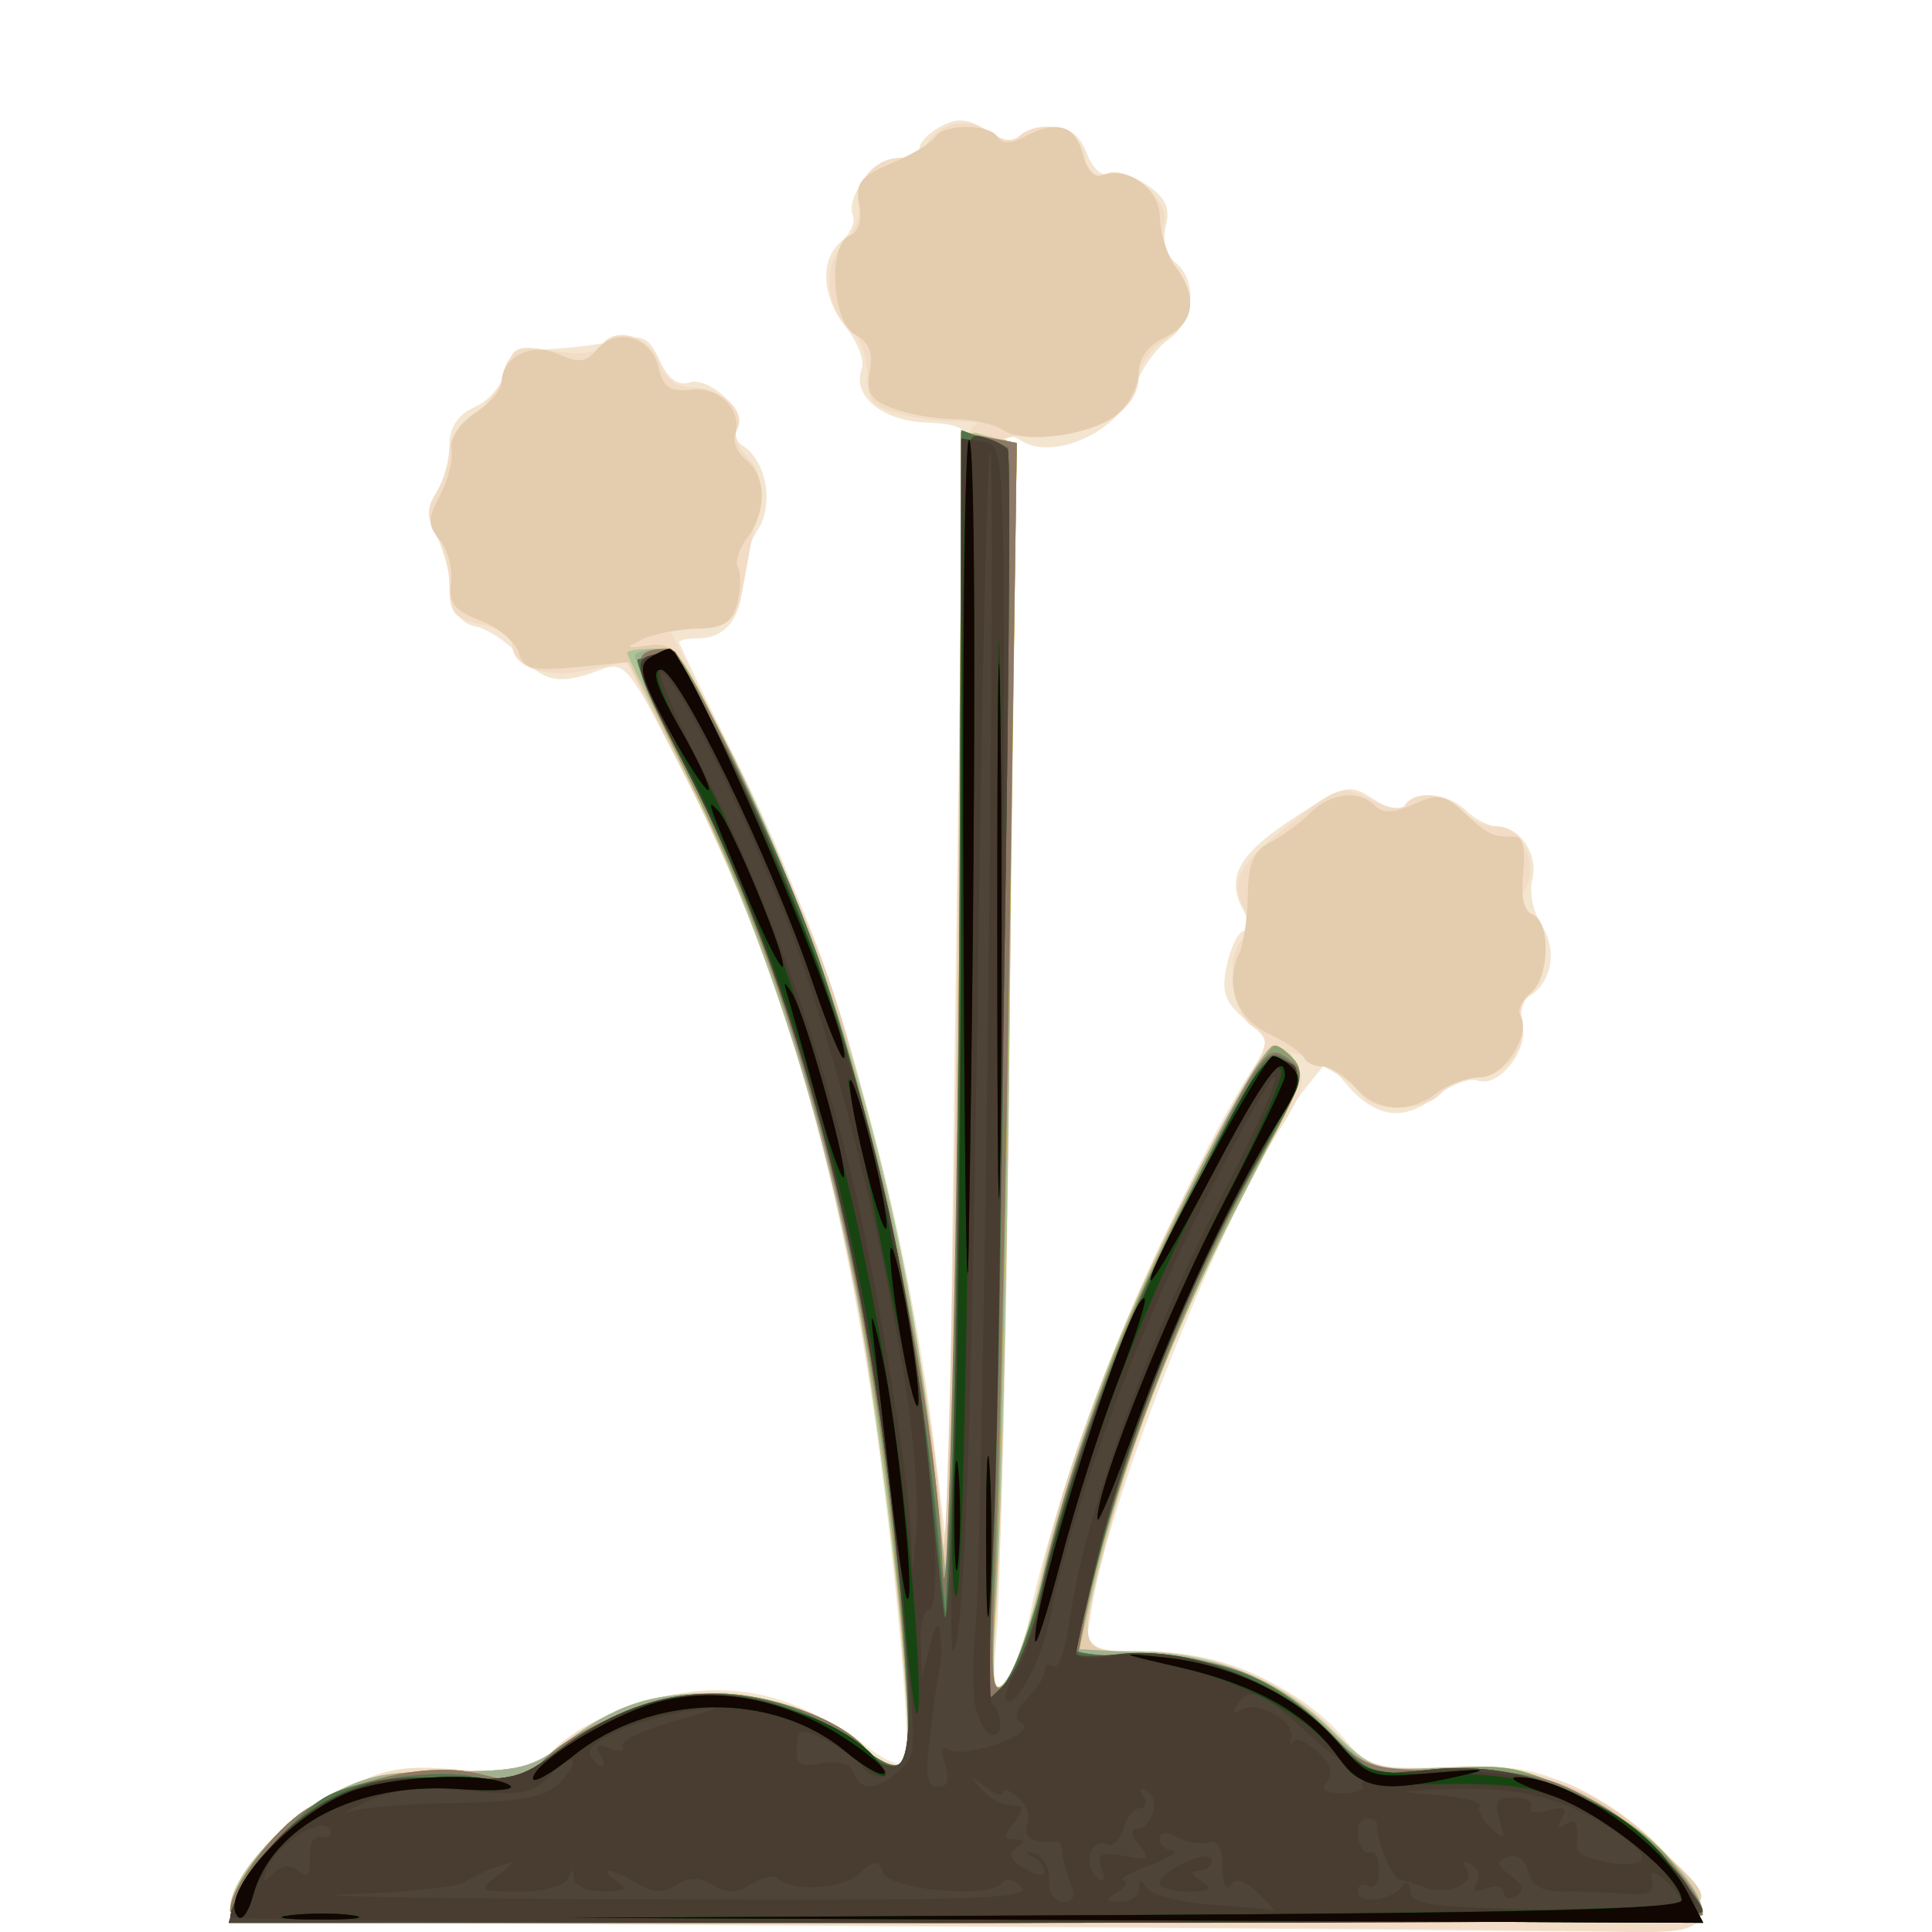 <?xml version="1.0" encoding="UTF-8" standalone="no"?>
<!-- Created with Inkscape (http://www.inkscape.org/) -->

<svg
   width="185"
   height="185"
   viewBox="0 0 48.948 48.948"
   version="1.1"
   id="svg1"
   xmlns="http://www.w3.org/2000/svg"
   xmlns:svg="http://www.w3.org/2000/svg">
  <defs
     id="defs1" />
  <g
     id="g47202"
     style="display:inline"
     transform="translate(14.909,-32.646)">
    <path
       style="fill:#f3e5cf"
       d="m 4.35,81.428 c -11.026,-0.058 -13.428,-0.135 -13.428,-0.426 0,-0.804 1.264,-2.191 2.646,-2.903 1.293,-0.667 1.65,-0.735 3.216,-0.613 1.549,0.121 1.819,0.071 2.249,-0.413 0.765,-0.862 2.708,-1.607 4.19,-1.607 1.335,0 2.482,0.437 3.902,1.487 0.398,0.295 0.797,0.463 0.886,0.374 C 8.245,77.093 7.653,70.924 7.033,67.134 6.035,61.037 4.628,56.551 2.276,51.972 0.994,49.477 0.915,49.384 0.28,49.625 c -1.004,0.382 -1.392,0.309 -2.029,-0.378 -0.321,-0.346 -0.821,-0.675 -1.112,-0.73 -0.365,-0.069 -0.552,-0.345 -0.604,-0.892 -0.042,-0.435 -0.214,-1.067 -0.384,-1.403 -0.237,-0.469 -0.234,-0.731 0.009,-1.121 0.175,-0.28 0.318,-0.811 0.318,-1.18 0,-0.455 0.208,-0.766 0.648,-0.966 0.356,-0.162 0.684,-0.547 0.728,-0.854 0.065,-0.452 0.282,-0.569 1.138,-0.609 0.582,-0.027 1.382,-0.13 1.778,-0.228 0.605,-0.15 0.77,-0.067 1.036,0.517 0.213,0.467 0.461,0.649 0.757,0.555 0.502,-0.159 1.461,0.754 1.212,1.156 -0.089,0.145 -0.034,0.342 0.123,0.439 0.608,0.376 0.813,1.493 0.392,2.136 -0.222,0.339 -0.404,0.954 -0.404,1.367 0,0.859 -0.422,1.385 -1.111,1.385 -0.262,0 -0.476,0.044 -0.476,0.098 0,0.054 0.657,1.411 1.46,3.016 2.446,4.89 4.261,11.207 5.019,17.464 l 0.344,2.838 0.029,-2.646 C 9.294,56.71 9.489,44.116 9.549,43.791 9.604,43.497 9.347,43.383 8.554,43.351 7.433,43.306 6.665,42.665 6.925,41.989 7.001,41.79 6.825,41.324 6.534,40.954 5.901,40.149 5.85,39.221 6.413,38.754 c 0.225,-0.187 0.353,-0.485 0.285,-0.663 -0.187,-0.488 0.589,-1.443 1.174,-1.443 0.283,0 0.514,-0.115 0.514,-0.255 0,-0.14 0.246,-0.387 0.547,-0.548 0.424,-0.227 0.688,-0.2 1.177,0.12 0.388,0.254 0.692,0.312 0.792,0.151 0.089,-0.144 0.455,-0.262 0.814,-0.262 0.457,0 0.73,0.203 0.91,0.677 0.142,0.373 0.382,0.6 0.534,0.506 0.152,-0.094 0.58,0.027 0.95,0.27 0.507,0.332 0.635,0.591 0.52,1.051 -0.095,0.377 -0.002,0.735 0.241,0.937 0.577,0.479 0.481,1.495 -0.186,1.962 -0.319,0.224 -0.706,0.781 -0.86,1.239 -0.358,1.065 -2.026,1.836 -2.854,1.319 -0.286,-0.179 -0.588,-0.257 -0.671,-0.174 -0.083,0.083 0.007,0.151 0.2,0.151 0.289,0 0.32,2.497 0.175,14.221 -0.097,7.822 -0.242,14.995 -0.324,15.941 -0.133,1.538 -0.108,1.669 0.239,1.243 0.213,-0.262 0.465,-0.917 0.559,-1.455 0.568,-3.237 3.626,-10.808 5.627,-13.934 0.502,-0.784 0.502,-0.784 -0.14,-1.337 -0.531,-0.457 -0.61,-0.699 -0.457,-1.398 0.102,-0.465 0.3,-0.846 0.439,-0.846 0.149,0 0.134,-0.221 -0.036,-0.539 -0.443,-0.827 -0.108,-1.415 1.342,-2.354 1.259,-0.816 1.36,-0.839 1.966,-0.441 0.392,0.257 0.701,0.318 0.801,0.157 0.241,-0.391 1.097,-0.316 1.548,0.135 0.218,0.218 0.569,0.397 0.78,0.397 0.582,0 1.058,0.722 0.892,1.355 -0.081,0.31 0.027,0.83 0.239,1.155 0.405,0.618 0.263,1.442 -0.308,1.789 -0.179,0.109 -0.263,0.44 -0.185,0.736 0.168,0.643 -0.609,1.605 -1.133,1.404 -0.2,-0.077 -0.684,0.112 -1.075,0.419 -0.809,0.637 -1.526,0.528 -2.263,-0.344 l -0.474,-0.561 -0.528,0.661 c -1.649,2.066 -4.902,9.956 -5.427,13.163 l -0.184,1.124 h 1.559 c 1.842,0 3.908,0.903 4.979,2.176 0.663,0.788 0.743,0.81 2.725,0.758 1.784,-0.047 2.221,0.04 3.462,0.689 1.59,0.832 3.087,2.47 2.842,3.109 -0.137,0.356 -0.847,0.403 -5.26,0.348 -2.806,-0.035 -11.144,-0.096 -18.529,-0.135 z"
       id="path47199" />
    <path
       style="fill:#f2dcc5"
       d="M 6.996,81.426 C -6.255,81.37 -9.078,81.295 -9.078,81.002 c 0,-0.805 1.264,-2.191 2.646,-2.904 1.293,-0.667 1.65,-0.735 3.216,-0.613 1.549,0.121 1.819,0.071 2.249,-0.413 0.743,-0.837 2.602,-1.561 4.038,-1.572 1.368,-0.011 3.35,0.717 3.958,1.453 0.2,0.242 0.54,0.44 0.755,0.44 0.329,0 0.364,-0.353 0.218,-2.183 C 7.213,65.337 5.501,58.281 2.442,52.3 l -1.48,-2.894 -0.967,0.218 c -1.046,0.236 -1.928,-0.062 -1.928,-0.65 0,-0.195 -0.357,-0.426 -0.794,-0.513 -0.673,-0.135 -0.794,-0.281 -0.794,-0.963 0,-0.442 -0.148,-1.04 -0.328,-1.33 -0.261,-0.418 -0.261,-0.633 0,-1.051 0.181,-0.289 0.328,-0.763 0.328,-1.052 0,-0.29 0.286,-0.714 0.636,-0.944 0.35,-0.229 0.712,-0.718 0.804,-1.086 0.154,-0.613 0.254,-0.654 1.189,-0.497 0.624,0.105 1.089,0.062 1.196,-0.111 0.327,-0.529 1.208,-0.302 1.467,0.378 0.172,0.452 0.453,0.661 0.887,0.661 0.712,0 1.367,0.623 1.103,1.049 -0.095,0.153 0.025,0.475 0.266,0.716 0.31,0.31 0.389,0.676 0.271,1.255 -0.092,0.449 -0.251,1.293 -0.354,1.876 -0.169,0.952 -0.273,1.067 -1.042,1.141 l -0.854,0.082 1.551,3.095 c 0.853,1.702 1.907,4.106 2.342,5.342 1.122,3.19 2.401,8.873 2.798,12.433 l 0.339,3.043 0.182,-8.599 C 9.36,59.17 9.443,52.661 9.443,49.436 9.443,44.99 9.523,43.539 9.774,43.44 9.956,43.368 9.807,43.318 9.443,43.327 9.079,43.337 8.395,43.252 7.922,43.138 7.188,42.961 7.062,42.815 7.062,42.134 c 0,-0.439 -0.172,-0.93 -0.382,-1.091 -0.66,-0.507 -0.781,-1.644 -0.233,-2.192 0.269,-0.269 0.448,-0.702 0.398,-0.962 -0.117,-0.607 0.409,-1.241 1.03,-1.241 0.266,0 0.579,-0.158 0.695,-0.351 0.338,-0.56 1.046,-0.701 1.574,-0.314 0.33,0.241 0.59,0.272 0.805,0.094 0.552,-0.458 1.529,-0.147 1.623,0.517 0.065,0.458 0.208,0.568 0.582,0.449 0.61,-0.194 1.633,0.748 1.419,1.307 -0.082,0.215 0.039,0.661 0.271,0.991 0.594,0.848 0.523,1.413 -0.241,1.913 -0.364,0.238 -0.661,0.65 -0.661,0.915 0,0.864 -1.002,1.49 -2.384,1.49 -0.698,0 -1.143,0.078 -0.988,0.174 0.285,0.176 0.104,24.717 -0.218,29.592 -0.133,2.015 -0.108,2.199 0.243,1.765 0.216,-0.266 0.593,-1.397 0.838,-2.514 0.784,-3.569 2.829,-8.537 5.102,-12.393 0.748,-1.268 0.76,-1.338 0.284,-1.635 -0.573,-0.358 -0.698,-2.041 -0.166,-2.233 0.263,-0.095 0.264,-0.233 0.004,-0.673 -0.429,-0.727 -0.24,-1.145 0.938,-2.081 1.419,-1.128 1.476,-1.147 2.247,-0.746 0.411,0.213 0.768,0.263 0.857,0.119 0.235,-0.38 1.077,-0.292 1.444,0.15 0.181,0.218 0.549,0.397 0.817,0.397 0.672,0 1.131,0.913 0.785,1.561 -0.204,0.381 -0.174,0.539 0.123,0.653 0.504,0.194 0.512,1.59 0.011,2.006 -0.21,0.174 -0.32,0.477 -0.244,0.673 0.229,0.596 -0.404,1.457 -1.071,1.457 -0.341,0 -0.768,0.179 -0.949,0.397 -0.408,0.492 -1.751,0.521 -2.037,0.045 -0.116,-0.194 -0.592,-0.538 -1.056,-0.766 -0.789,-0.387 -0.826,-0.384 -0.562,0.04 0.22,0.353 0.135,0.688 -0.382,1.508 -1.701,2.695 -3.412,6.727 -4.418,10.414 -0.802,2.938 -0.81,2.915 0.981,2.922 1.862,0.007 3.515,0.708 4.744,2.011 0.887,0.94 0.917,0.95 3.202,0.988 2.005,0.033 2.47,0.134 3.554,0.772 1.442,0.848 2.721,2.377 2.49,2.979 -0.13,0.338 -0.59,0.397 -2.609,0.333 -1.348,-0.042 -9.685,-0.107 -18.525,-0.145 z"
       id="path47183" />
    <path
       style="fill:#e4ccae"
       d="M 10.502,43.541 C 10.283,43.392 9.726,43.268 9.262,43.266 8.799,43.264 8.101,43.141 7.711,42.993 7.14,42.776 7.027,42.593 7.129,42.057 7.219,41.589 7.11,41.312 6.763,41.127 6.161,40.805 6.054,38.83 6.626,38.61 c 0.219,-0.084 0.309,-0.389 0.234,-0.786 -0.104,-0.542 0.03,-0.713 0.815,-1.041 0.516,-0.216 1.014,-0.513 1.105,-0.661 0.214,-0.347 1.377,-0.349 1.59,-0.003 0.11,0.177 0.328,0.177 0.66,0 0.819,-0.438 1.305,-0.304 1.484,0.412 0.093,0.372 0.304,0.626 0.468,0.564 0.673,-0.256 1.489,0.325 1.497,1.065 0.005,0.405 0.183,0.967 0.397,1.25 0.577,0.762 0.472,1.444 -0.273,1.784 -0.412,0.188 -0.661,0.52 -0.661,0.879 0,0.318 -0.229,0.785 -0.509,1.038 -0.609,0.551 -2.375,0.81 -2.931,0.43 z"
       id="path47156" />
    <path
       style="fill:#e4ccae"
       d="m 19.427,60.195 c -0.249,-0.291 -0.623,-0.529 -0.831,-0.529 -0.208,0 -0.417,-0.101 -0.466,-0.223 -0.049,-0.123 -0.445,-0.392 -0.882,-0.598 -0.825,-0.389 -1.139,-1.23 -0.762,-2.042 0.113,-0.244 0.212,-0.915 0.219,-1.491 0.01,-0.786 0.151,-1.116 0.564,-1.325 0.302,-0.153 0.757,-0.485 1.011,-0.739 0.519,-0.519 1.238,-0.599 1.653,-0.184 0.193,0.193 0.491,0.18 0.982,-0.044 0.612,-0.279 0.782,-0.248 1.297,0.236 0.579,0.544 0.677,0.589 1.283,0.589 0.179,0 0.252,0.358 0.186,0.918 -0.069,0.592 0.015,0.965 0.236,1.05 0.47,0.18 0.433,1.596 -0.051,1.998 -0.217,0.18 -0.335,0.423 -0.263,0.539 0.293,0.475 -0.396,1.58 -0.99,1.588 -0.331,0.005 -0.833,0.183 -1.115,0.397 -0.715,0.54 -1.535,0.485 -2.071,-0.141 z"
       id="path47155" />
    <path
       style="fill:#e4ccae"
       d="m -9.078,81.004 c 0,-0.713 1.237,-2.17 2.391,-2.817 0.967,-0.542 1.539,-0.661 3.165,-0.661 1.746,0 2.096,-0.085 2.912,-0.709 1.271,-0.972 2.176,-1.276 3.786,-1.269 1.438,0.006 3.235,0.663 3.852,1.407 0.2,0.241 0.541,0.439 0.759,0.439 0.335,0 0.368,-0.356 0.216,-2.315 C 7.257,65.456 5.567,58.51 2.471,52.336 l -1.462,-2.914 -1.312,0.126 c -1.119,0.108 -1.335,0.052 -1.471,-0.376 -0.088,-0.276 -0.526,-0.64 -0.975,-0.81 -0.646,-0.244 -0.798,-0.441 -0.731,-0.948 0.046,-0.352 -0.081,-0.839 -0.284,-1.082 -0.314,-0.378 -0.313,-0.544 0.003,-1.135 0.204,-0.381 0.335,-0.906 0.29,-1.166 -0.047,-0.276 0.201,-0.658 0.595,-0.916 0.372,-0.243 0.675,-0.593 0.675,-0.777 0,-0.652 0.759,-1.029 1.443,-0.717 0.499,0.227 0.703,0.205 0.961,-0.106 0.489,-0.589 1.385,-0.347 1.567,0.424 0.125,0.529 0.295,0.645 0.853,0.579 0.707,-0.084 1.305,0.559 1.085,1.167 -0.058,0.16 0.077,0.443 0.3,0.628 0.505,0.419 0.509,1.304 0.009,1.965 -0.209,0.276 -0.313,0.61 -0.231,0.743 0.082,0.132 0.076,0.532 -0.014,0.887 -0.129,0.513 -0.339,0.65 -1.017,0.665 -0.47,0.01 -1.093,0.131 -1.384,0.268 -0.461,0.217 -0.438,0.237 0.174,0.155 0.663,-0.089 0.795,0.098 2.292,3.237 0.874,1.833 1.881,4.166 2.239,5.184 1.247,3.556 2.724,10.785 2.891,14.155 0.101,2.044 0.343,-8.696 0.416,-18.505 0.038,-5.157 0.102,-9.409 0.141,-9.448 0.039,-0.039 0.353,0.002 0.698,0.092 L 10.851,43.875 10.677,57.393 c -0.096,7.435 -0.248,14.59 -0.339,15.899 -0.148,2.122 -0.122,2.338 0.233,1.984 0.219,-0.218 0.603,-1.349 0.853,-2.514 0.636,-2.963 2.031,-6.621 3.884,-10.186 1.867,-3.591 1.941,-3.684 2.494,-3.131 0.381,0.381 0.288,0.662 -1.045,3.164 -1.689,3.171 -2.875,6.125 -3.617,9.008 -0.743,2.887 -0.749,2.866 0.754,2.866 1.881,0 3.668,0.71 4.909,1.951 1.063,1.063 1.11,1.08 2.733,0.997 2.288,-0.118 4.096,0.526 5.545,1.975 2.104,2.104 3.428,1.956 -17.505,1.956 -15.497,0 -18.653,-0.061 -18.653,-0.358 z"
       id="path47152" />
    <path
       style="fill:#f5b8af"
       d="m -9.077,81.031 c 0.002,-0.737 1.098,-2.052 2.298,-2.757 1.092,-0.642 1.556,-0.748 3.258,-0.748 1.746,0 2.096,-0.085 2.912,-0.709 1.271,-0.972 2.176,-1.276 3.786,-1.269 1.438,0.006 3.235,0.663 3.852,1.407 0.583,0.705 1.092,0.536 1.092,-0.362 0,-1.793 -0.857,-8.784 -1.445,-11.793 C 5.851,60.583 4.18,55.618 2.406,52.111 1.62,50.556 0.977,49.239 0.977,49.184 c 0,-0.055 0.304,-0.101 0.676,-0.101 0.604,0 0.845,0.349 2.239,3.241 2.538,5.266 4.177,11.128 4.847,17.34 l 0.334,3.099 0.185,-6.459 c 0.102,-3.552 0.185,-10.143 0.185,-14.647 0,-7.357 0.042,-8.171 0.419,-8.027 0.23,0.088 0.547,0.161 0.705,0.161 0.297,0 0.109,23.746 -0.231,29.236 -0.144,2.328 -0.117,2.598 0.225,2.249 0.214,-0.218 0.657,-1.528 0.986,-2.91 0.329,-1.382 1.068,-3.704 1.644,-5.159 1.138,-2.878 3.823,-8.07 4.173,-8.07 0.12,0 0.353,0.163 0.518,0.362 0.234,0.281 -0.077,1.09 -1.398,3.638 -1.716,3.31 -2.99,6.664 -3.681,9.692 l -0.377,1.654 h 1.373 c 1.947,0 3.65,0.663 4.956,1.931 1.127,1.093 1.128,1.094 2.986,1.02 1.661,-0.066 2.042,0.019 3.579,0.803 1.542,0.786 2.91,2.15 2.91,2.9 0,0.124 -8.394,0.225 -18.653,0.225 -14.747,0 -18.653,-0.069 -18.652,-0.331 z"
       id="path47130" />
    <path
       style="fill:#abc596"
       d="m -9.077,81.031 c 0.002,-0.737 1.098,-2.052 2.298,-2.757 1.092,-0.642 1.556,-0.748 3.258,-0.748 1.746,0 2.096,-0.085 2.912,-0.709 1.271,-0.972 2.176,-1.276 3.786,-1.269 1.438,0.006 3.235,0.663 3.852,1.407 0.583,0.705 1.092,0.536 1.092,-0.362 0,-1.793 -0.857,-8.784 -1.445,-11.793 C 5.851,60.583 4.18,55.618 2.406,52.111 1.62,50.556 0.977,49.239 0.977,49.184 c 0,-0.055 0.304,-0.101 0.676,-0.101 0.604,0 0.845,0.349 2.239,3.241 2.538,5.266 4.177,11.128 4.847,17.34 l 0.334,3.099 0.185,-6.459 c 0.102,-3.552 0.185,-10.143 0.185,-14.647 0,-7.357 0.042,-8.171 0.419,-8.027 0.23,0.088 0.547,0.161 0.705,0.161 0.297,0 0.109,23.746 -0.231,29.236 -0.144,2.328 -0.117,2.598 0.225,2.249 0.214,-0.218 0.657,-1.528 0.986,-2.91 0.329,-1.382 1.068,-3.704 1.644,-5.159 1.138,-2.878 3.823,-8.07 4.173,-8.07 0.12,0 0.353,0.163 0.518,0.362 0.234,0.281 -0.077,1.09 -1.398,3.638 -1.716,3.31 -2.99,6.664 -3.681,9.692 l -0.377,1.654 h 1.373 c 1.947,0 3.65,0.663 4.956,1.931 1.127,1.093 1.128,1.094 2.986,1.02 1.661,-0.066 2.042,0.019 3.579,0.803 1.542,0.786 2.91,2.15 2.91,2.9 0,0.124 -8.394,0.225 -18.653,0.225 -14.747,0 -18.653,-0.069 -18.652,-0.331 z"
       id="path47110" />
    <path
       style="fill:#a3b08f"
       d="m -9.078,81.062 c 0,-0.703 1.195,-2.14 2.338,-2.812 1.049,-0.616 1.531,-0.725 3.218,-0.725 1.746,0 2.096,-0.085 2.912,-0.709 1.271,-0.972 2.176,-1.276 3.786,-1.269 1.438,0.006 3.235,0.663 3.852,1.407 0.2,0.241 0.541,0.439 0.759,0.439 0.337,0 0.369,-0.384 0.212,-2.58 C 7.364,65.907 5.474,58.178 2.469,52.202 1.685,50.644 1.108,49.304 1.187,49.226 c 0.079,-0.079 0.36,-0.143 0.625,-0.143 0.346,0 0.855,0.742 1.8,2.624 2.52,5.023 4.422,11.705 5.126,18.013 L 9.078,72.763 9.26,66.701 C 9.361,63.367 9.443,56.805 9.443,52.119 v -8.52 l 0.704,0.135 0.704,0.135 -0.177,13.047 c -0.097,7.176 -0.25,14.332 -0.34,15.902 -0.144,2.53 -0.118,2.81 0.231,2.458 0.217,-0.218 0.657,-1.468 0.977,-2.778 0.321,-1.31 1.046,-3.609 1.611,-5.11 1.07,-2.841 3.83,-8.251 4.208,-8.251 0.12,0 0.354,0.164 0.52,0.364 0.236,0.285 -0.043,1.023 -1.278,3.374 -1.709,3.253 -3.157,6.997 -3.789,9.793 l -0.397,1.758 1.753,0.107 c 2.047,0.125 3.44,0.727 4.712,2.037 0.899,0.926 0.942,0.939 2.817,0.861 1.723,-0.072 2.066,0.004 3.613,0.805 1.524,0.789 2.915,2.173 2.915,2.9 0,0.124 -8.394,0.225 -18.653,0.225 -13.709,0 -18.653,-0.079 -18.653,-0.299 z"
       id="path47088" />
    <path
       style="fill:#f9c31a"
       d="m -9.078,81.062 c 0,-0.594 1.103,-2.066 1.932,-2.578 1.336,-0.825 3.19,-1.199 4.407,-0.89 0.911,0.231 1.105,0.197 1.52,-0.27 0.803,-0.903 2.994,-1.778 4.444,-1.775 1.395,0.003 3.193,0.668 3.803,1.405 0.2,0.241 0.527,0.439 0.728,0.439 0.473,0 0.467,-0.886 -0.042,-5.762 C 6.904,63.871 5.343,58.032 2.589,52.469 1.07,49.401 1.021,49.083 2.072,49.083 c 0.406,0 3.015,5.654 4.076,8.835 1.152,3.454 2.374,9.216 2.678,12.63 l 0.221,2.479 0.162,-4.366 c 0.089,-2.401 0.178,-9.022 0.198,-14.714 l 0.037,-10.348 0.704,0.135 0.704,0.135 -0.178,12.595 c -0.098,6.927 -0.25,14.083 -0.339,15.902 -0.144,2.955 -0.119,3.265 0.239,2.91 0.221,-0.218 0.701,-1.606 1.068,-3.085 0.367,-1.478 1.108,-3.8 1.647,-5.159 1.03,-2.597 3.785,-7.896 4.105,-7.896 0.103,0 0.331,0.173 0.507,0.385 0.258,0.311 0.097,0.781 -0.845,2.456 -2.018,3.588 -3.876,8.468 -4.512,11.844 l -0.149,0.794 1.766,0.012 c 2.028,0.014 3.358,0.585 4.759,2.045 0.867,0.903 0.896,0.911 2.713,0.781 1.672,-0.12 1.991,-0.056 3.558,0.716 1.147,0.565 1.941,1.17 2.38,1.817 0.362,0.533 0.659,1.061 0.659,1.173 0,0.112 -8.394,0.203 -18.653,0.203 -13.709,0 -18.653,-0.079 -18.653,-0.299 z"
       id="path47066" />
    <path
       style="fill:#f3b412"
       d="m -9.078,81.062 c 0,-0.594 1.103,-2.066 1.932,-2.578 1.336,-0.825 3.19,-1.199 4.407,-0.89 0.911,0.231 1.105,0.197 1.52,-0.27 0.803,-0.903 2.994,-1.778 4.444,-1.775 1.395,0.003 3.193,0.668 3.803,1.405 0.2,0.241 0.527,0.439 0.728,0.439 0.473,0 0.467,-0.886 -0.042,-5.762 C 6.904,63.871 5.343,58.032 2.589,52.469 1.07,49.401 1.021,49.083 2.072,49.083 c 0.406,0 3.015,5.654 4.076,8.835 1.152,3.454 2.374,9.216 2.678,12.63 l 0.221,2.479 0.162,-4.366 c 0.089,-2.401 0.178,-9.022 0.198,-14.714 l 0.037,-10.348 0.704,0.135 0.704,0.135 -0.178,12.595 c -0.098,6.927 -0.25,14.083 -0.339,15.902 -0.144,2.955 -0.119,3.265 0.239,2.91 0.221,-0.218 0.701,-1.606 1.068,-3.085 0.367,-1.478 1.108,-3.8 1.647,-5.159 1.03,-2.597 3.785,-7.896 4.105,-7.896 0.103,0 0.331,0.173 0.507,0.385 0.258,0.311 0.097,0.781 -0.845,2.456 -2.018,3.588 -3.876,8.468 -4.512,11.844 l -0.149,0.794 1.766,0.012 c 2.028,0.014 3.358,0.585 4.759,2.045 0.867,0.903 0.896,0.911 2.713,0.781 1.672,-0.12 1.991,-0.056 3.558,0.716 1.147,0.565 1.941,1.17 2.38,1.817 0.362,0.533 0.659,1.061 0.659,1.173 0,0.112 -8.394,0.203 -18.653,0.203 -13.709,0 -18.653,-0.079 -18.653,-0.299 z"
       id="path47044" />
    <path
       style="fill:#8aa176"
       d="m -9.078,81.062 c 0,-0.594 1.103,-2.066 1.932,-2.578 1.336,-0.825 3.19,-1.199 4.407,-0.89 0.911,0.231 1.105,0.197 1.52,-0.27 0.803,-0.903 2.994,-1.778 4.444,-1.775 1.395,0.003 3.193,0.668 3.803,1.405 0.2,0.241 0.527,0.439 0.728,0.439 0.473,0 0.467,-0.886 -0.042,-5.762 C 6.904,63.871 5.343,58.032 2.589,52.469 1.07,49.401 1.021,49.083 2.072,49.083 c 0.406,0 3.015,5.654 4.076,8.835 1.152,3.454 2.374,9.216 2.678,12.63 l 0.221,2.479 0.162,-4.366 c 0.089,-2.401 0.178,-9.022 0.198,-14.714 l 0.037,-10.348 0.704,0.135 0.704,0.135 -0.178,12.595 c -0.098,6.927 -0.25,14.083 -0.339,15.902 -0.144,2.955 -0.119,3.265 0.239,2.91 0.221,-0.218 0.701,-1.606 1.068,-3.085 0.367,-1.478 1.108,-3.8 1.647,-5.159 1.03,-2.597 3.785,-7.896 4.105,-7.896 0.103,0 0.331,0.173 0.507,0.385 0.258,0.311 0.097,0.781 -0.845,2.456 -2.018,3.588 -3.876,8.468 -4.512,11.844 l -0.149,0.794 1.766,0.012 c 2.028,0.014 3.358,0.585 4.759,2.045 0.867,0.903 0.896,0.911 2.713,0.781 1.672,-0.12 1.991,-0.056 3.558,0.716 1.147,0.565 1.941,1.17 2.38,1.817 0.362,0.533 0.659,1.061 0.659,1.173 0,0.112 -8.394,0.203 -18.653,0.203 -13.709,0 -18.653,-0.079 -18.653,-0.299 z"
       id="path47021" />
    <path
       style="fill:#8e7867"
       d="m -9.078,81.062 c 0,-0.594 1.103,-2.066 1.932,-2.578 1.336,-0.825 3.19,-1.199 4.407,-0.89 0.911,0.231 1.105,0.197 1.52,-0.27 0.803,-0.903 2.994,-1.778 4.444,-1.775 1.395,0.003 3.193,0.668 3.803,1.405 0.2,0.241 0.544,0.439 0.765,0.439 0.346,0 0.377,-0.382 0.222,-2.712 C 7.42,65.723 5.348,57.511 2.178,51.549 1.044,49.415 1.024,49.083 2.03,49.083 c 0.342,0 2.499,4.378 3.551,7.207 1.619,4.352 3.205,11.806 3.381,15.887 0.126,2.907 0.412,-8.744 0.444,-18.096 l 0.037,-10.48 0.704,0.135 0.704,0.135 -0.176,11.933 c -0.097,6.563 -0.254,13.719 -0.35,15.902 -0.157,3.59 -0.134,3.936 0.242,3.625 0.229,-0.189 0.62,-1.26 0.868,-2.381 0.675,-3.039 1.838,-6.163 3.609,-9.697 2.069,-4.126 2.121,-4.198 2.72,-3.76 0.443,0.324 0.395,0.483 -0.74,2.483 -1.926,3.394 -3.847,8.471 -4.481,11.846 l -0.149,0.794 1.766,0.011 c 2.009,0.013 3.081,0.459 4.601,1.915 0.959,0.919 1.036,0.942 3.175,0.963 1.913,0.019 2.373,0.122 3.611,0.808 1.23,0.681 2.682,2.222 2.682,2.847 0,0.112 -8.394,0.203 -18.653,0.203 -13.709,0 -18.653,-0.079 -18.653,-0.299 z"
       id="path47006" />
    <path
       style="fill:#6e8a5f"
       d="m -8.934,80.767 c 0.196,-0.652 1.572,-2.212 2.3,-2.609 0.813,-0.443 2.811,-0.701 3.895,-0.502 0.849,0.155 1.14,0.098 1.495,-0.294 0.242,-0.268 1.043,-0.787 1.779,-1.154 C 2.613,75.173 4.835,75.375 6.714,76.768 8.149,77.833 8.216,77.714 8.01,74.458 7.463,65.811 5.559,58.146 2.448,52.059 1.685,50.568 1.152,49.347 1.262,49.347 c 0.11,0 0.372,-0.066 0.581,-0.146 0.431,-0.165 2.835,4.493 3.983,7.716 1.417,3.98 2.943,11.602 3.135,15.661 0.14,2.947 0.421,-8.224 0.45,-17.864 l 0.033,-11.17 0.595,0.222 0.595,0.222 -0.067,10.022 C 10.49,65.431 10.272,74.632 10.061,75.409 L 9.917,75.938 10.449,75.409 c 0.316,-0.314 0.769,-1.497 1.114,-2.91 0.916,-3.75 2.729,-8.117 5.07,-12.211 0.561,-0.981 0.679,-1.061 1.105,-0.75 0.447,0.327 0.401,0.48 -0.755,2.484 -1.581,2.742 -3.17,6.639 -3.986,9.779 -0.354,1.362 -0.643,2.553 -0.643,2.646 1.87e-4,0.093 0.804,0.175 1.786,0.182 2.058,0.014 3.372,0.58 4.801,2.068 0.879,0.915 0.933,0.933 2.514,0.79 2.214,-0.2 4.216,0.561 5.691,2.161 0.596,0.646 1.083,1.297 1.083,1.445 0,0.182 -6.128,0.27 -18.671,0.27 H -9.113 Z"
       id="path46991" />
    <path
       style="fill:#527448"
       d="m -8.934,80.767 c 0.196,-0.652 1.572,-2.212 2.3,-2.609 0.825,-0.449 2.858,-0.707 3.838,-0.486 0.824,0.186 1.073,0.12 1.771,-0.469 2.395,-2.022 5.375,-2.189 7.739,-0.435 1.435,1.065 1.502,0.946 1.296,-2.31 C 7.463,65.811 5.559,58.146 2.448,52.059 1.685,50.568 1.152,49.347 1.262,49.347 c 0.11,0 0.37,-0.065 0.578,-0.145 0.417,-0.16 2.539,3.858 3.775,7.148 1.465,3.9 2.731,9.781 3.219,14.957 L 9.046,73.557 9.212,69.72 C 9.302,67.61 9.392,60.857 9.41,54.714 l 0.033,-11.17 0.595,0.222 0.595,0.222 -0.066,9.625 c -0.078,11.354 -0.303,21.054 -0.506,21.796 L 9.917,75.938 10.449,75.409 c 0.316,-0.314 0.769,-1.497 1.114,-2.91 0.916,-3.75 2.729,-8.117 5.07,-12.211 0.558,-0.977 0.681,-1.06 1.1,-0.753 0.441,0.322 0.382,0.503 -0.881,2.726 -1.633,2.871 -2.977,6.201 -3.85,9.539 -0.357,1.362 -0.648,2.553 -0.648,2.646 1.87e-4,0.093 0.804,0.175 1.786,0.182 2.058,0.014 3.372,0.58 4.801,2.068 0.879,0.915 0.933,0.933 2.514,0.79 2.214,-0.2 4.216,0.561 5.691,2.161 0.596,0.646 1.083,1.297 1.083,1.445 0,0.182 -6.128,0.27 -18.671,0.27 H -9.113 Z"
       id="path46976" />
    <path
       style="fill:#4d7245"
       d="m -8.934,80.767 c 0.25,-0.83 1.619,-2.212 2.698,-2.725 0.629,-0.299 1.447,-0.405 2.676,-0.348 1.582,0.073 1.87,0.006 2.704,-0.631 2.161,-1.648 4.247,-1.933 6.495,-0.886 0.746,0.347 1.438,0.763 1.537,0.923 0.099,0.16 0.352,0.292 0.562,0.292 0.5,0 0.497,-1.692 -0.008,-6.22 C 6.895,63.691 5.131,57.28 2.493,52.139 1.706,50.604 1.152,49.347 1.262,49.347 c 0.11,0 0.367,-0.064 0.571,-0.142 0.499,-0.192 3.033,4.933 4.257,8.609 1.216,3.653 2.227,8.519 2.631,12.661 l 0.326,3.346 0.165,-3.836 c 0.091,-2.11 0.18,-8.915 0.198,-15.123 0.033,-11.177 0.038,-11.285 0.567,-11.147 0.293,0.077 0.584,0.221 0.645,0.321 0.183,0.297 -0.342,30.818 -0.541,31.383 -0.177,0.503 -0.164,0.502 0.387,-0.021 0.38,-0.36 0.785,-1.43 1.216,-3.211 0.781,-3.227 2.056,-6.468 3.931,-9.991 1.432,-2.692 1.651,-2.943 2.235,-2.573 0.252,0.16 -0.004,0.825 -1.024,2.659 -1.658,2.98 -2.961,6.223 -3.824,9.517 -0.357,1.362 -0.648,2.565 -0.648,2.673 0,0.108 0.566,0.144 1.257,0.079 1.772,-0.166 3.986,0.71 5.206,2.061 0.933,1.032 0.97,1.047 2.359,0.883 2.198,-0.258 4.24,0.447 5.794,2.002 0.693,0.693 1.259,1.395 1.259,1.562 0,0.224 -4.844,0.302 -18.671,0.302 H -9.113 Z"
       id="path46942" />
    <path
       style="fill:#4c6c44"
       d="m -8.934,80.767 c 0.25,-0.83 1.619,-2.212 2.698,-2.725 0.629,-0.299 1.447,-0.405 2.676,-0.348 1.582,0.073 1.87,0.006 2.704,-0.631 2.161,-1.648 4.247,-1.933 6.495,-0.886 0.746,0.347 1.438,0.763 1.537,0.923 0.099,0.16 0.352,0.292 0.562,0.292 0.5,0 0.497,-1.692 -0.008,-6.22 C 6.895,63.691 5.131,57.28 2.493,52.139 1.706,50.604 1.152,49.347 1.262,49.347 c 0.11,0 0.367,-0.064 0.571,-0.142 0.499,-0.192 3.033,4.933 4.257,8.609 1.216,3.653 2.227,8.519 2.631,12.661 l 0.326,3.346 0.165,-3.836 c 0.091,-2.11 0.18,-8.915 0.198,-15.123 0.033,-11.177 0.038,-11.285 0.567,-11.147 0.293,0.077 0.584,0.221 0.645,0.321 0.183,0.297 -0.342,30.818 -0.541,31.383 -0.177,0.503 -0.164,0.502 0.387,-0.021 0.38,-0.36 0.785,-1.43 1.216,-3.211 0.781,-3.227 2.056,-6.468 3.931,-9.991 1.432,-2.692 1.651,-2.943 2.235,-2.573 0.252,0.16 -0.004,0.825 -1.024,2.659 -1.658,2.98 -2.961,6.223 -3.824,9.517 -0.357,1.362 -0.648,2.565 -0.648,2.673 0,0.108 0.566,0.144 1.257,0.079 1.772,-0.166 3.986,0.71 5.206,2.061 0.933,1.032 0.97,1.047 2.359,0.883 2.198,-0.258 4.24,0.447 5.794,2.002 0.693,0.693 1.259,1.395 1.259,1.562 0,0.224 -4.844,0.302 -18.671,0.302 H -9.113 Z"
       id="path46869" />
    <path
       style="fill:#45673a"
       d="m -8.933,80.767 c 0.257,-0.85 1.408,-2.013 2.601,-2.626 0.789,-0.406 1.431,-0.508 2.785,-0.446 1.57,0.073 1.86,0.004 2.693,-0.631 2.161,-1.648 4.247,-1.933 6.495,-0.886 0.746,0.347 1.438,0.763 1.537,0.923 0.099,0.16 0.352,0.292 0.562,0.292 0.5,0 0.497,-1.692 -0.008,-6.22 C 6.896,63.7 5.131,57.28 2.502,52.156 1.175,49.569 1.115,49.373 1.612,49.243 c 0.293,-0.077 0.547,-0.114 0.564,-0.084 3.72,6.632 5.797,13.401 6.502,21.192 0.16,1.763 0.319,3.236 0.354,3.274 0.179,0.192 0.411,-11.057 0.411,-19.953 7.399e-4,-9.991 0.006,-10.094 0.534,-9.956 0.293,0.077 0.584,0.221 0.645,0.321 0.183,0.297 -0.342,30.818 -0.541,31.383 -0.175,0.497 -0.158,0.496 0.396,-0.03 0.343,-0.326 0.738,-1.24 0.972,-2.249 0.797,-3.447 1.852,-6.288 3.67,-9.885 1.025,-2.028 1.983,-3.723 2.129,-3.766 0.146,-0.043 0.415,0.017 0.599,0.134 0.249,0.158 -0.004,0.813 -0.995,2.575 -1.621,2.883 -3.256,6.983 -3.966,9.945 -0.291,1.214 -0.53,2.286 -0.531,2.381 -10e-4,0.095 0.457,0.112 1.019,0.036 1.706,-0.229 3.949,0.589 5.29,1.93 1.147,1.147 1.185,1.162 2.543,1.002 2.164,-0.254 4.217,0.461 5.762,2.005 0.693,0.693 1.259,1.395 1.259,1.562 0,0.224 -4.844,0.302 -18.671,0.302 H -9.113 Z"
       id="path46773" />
    <path
       style="fill:#4f4438"
       d="m -8.933,80.767 c 0.257,-0.85 1.408,-2.013 2.601,-2.626 0.789,-0.406 1.431,-0.508 2.785,-0.446 1.57,0.073 1.86,0.004 2.693,-0.631 2.161,-1.648 4.247,-1.933 6.495,-0.886 0.746,0.347 1.438,0.763 1.537,0.923 0.099,0.16 0.352,0.292 0.562,0.292 0.5,0 0.497,-1.692 -0.008,-6.22 C 6.896,63.7 5.131,57.28 2.502,52.156 1.175,49.569 1.115,49.373 1.612,49.243 c 0.293,-0.077 0.547,-0.114 0.564,-0.084 3.72,6.632 5.797,13.401 6.502,21.192 0.16,1.763 0.319,3.236 0.354,3.274 0.179,0.192 0.411,-11.057 0.411,-19.953 7.399e-4,-9.991 0.006,-10.094 0.534,-9.956 0.293,0.077 0.584,0.221 0.645,0.321 0.183,0.297 -0.342,30.818 -0.541,31.383 -0.175,0.497 -0.158,0.496 0.396,-0.03 0.343,-0.326 0.738,-1.24 0.972,-2.249 0.797,-3.447 1.852,-6.288 3.67,-9.885 1.025,-2.028 1.983,-3.723 2.129,-3.766 0.146,-0.043 0.415,0.017 0.599,0.134 0.249,0.158 -0.004,0.813 -0.995,2.575 -1.621,2.883 -3.256,6.983 -3.966,9.945 -0.291,1.214 -0.53,2.286 -0.531,2.381 -10e-4,0.095 0.457,0.112 1.019,0.036 1.706,-0.229 3.949,0.589 5.29,1.93 1.147,1.147 1.185,1.162 2.543,1.002 2.164,-0.254 4.217,0.461 5.762,2.005 0.693,0.693 1.259,1.395 1.259,1.562 0,0.224 -4.844,0.302 -18.671,0.302 H -9.113 Z"
       id="path46626" />
    <path
       style="fill:#493c31"
       d="M 9.823,75.964 C 9.735,75.614 9.727,74.691 9.804,73.913 9.994,72.014 10.345,43.888 10.177,44.056 10.105,44.128 9.969,49.843 9.875,56.756 9.711,68.883 9.52,74.205 9.239,74.483 9.165,74.556 9.181,72.353 9.273,69.588 9.366,66.823 9.442,59.879 9.443,54.158 l 7.476e-4,-10.403 0.555,0.085 c 0.555,0.085 0.555,0.088 0.506,11.726 -0.027,6.403 -0.134,13.547 -0.239,15.875 -0.104,2.328 -0.124,4.293 -0.043,4.366 0.269,0.243 0.283,0.794 0.02,0.794 -0.143,0 -0.331,-0.286 -0.419,-0.636 z"
       id="path46447" />
    <path
       style="fill:#493c31"
       d="m -9.078,81.217 c 0,-0.369 0.804,-1.629 1.364,-2.139 1.223,-1.112 2.297,-1.469 4.163,-1.383 1.593,0.074 1.857,0.009 2.747,-0.67 2.056,-1.569 4.259,-1.864 6.41,-0.861 1.287,0.6 2.345,1.495 1.768,1.495 -0.155,0 -0.355,-0.12 -0.446,-0.266 C 6.838,77.245 6.439,76.957 6.042,76.751 5.372,76.405 5.316,76.417 5.279,76.914 c -0.033,0.437 0.083,0.512 0.628,0.408 0.419,-0.08 0.72,0.008 0.808,0.236 0.183,0.477 0.596,0.461 1.153,-0.043 C 8.363,77.066 8.367,77.196 7.692,70.911 6.915,63.673 5.153,57.33 2.46,52.077 1.17,49.56 1.114,49.373 1.612,49.243 c 0.293,-0.077 0.554,-0.114 0.58,-0.084 0.026,0.031 0.642,1.246 1.37,2.701 2.896,5.795 4.751,12.849 5.198,19.778 0.065,1.003 0.008,1.786 -0.13,1.786 -0.135,0 -0.231,0.387 -0.214,0.86 l 0.031,0.86 0.202,-0.794 c 0.149,-0.585 0.218,-0.655 0.265,-0.265 0.034,0.291 0.03,0.648 -0.01,0.794 -0.04,0.146 -0.15,0.89 -0.244,1.654 -0.133,1.083 -0.091,1.389 0.192,1.389 0.249,0 0.307,-0.176 0.184,-0.562 -0.121,-0.38 -0.083,-0.503 0.116,-0.38 0.162,0.1 0.709,0.032 1.216,-0.151 0.556,-0.201 0.801,-0.408 0.617,-0.522 -0.217,-0.134 -0.178,-0.315 0.135,-0.628 0.242,-0.242 0.44,-0.557 0.44,-0.701 0,-0.144 0.104,-0.197 0.231,-0.118 0.127,0.079 0.313,-0.475 0.413,-1.231 0.32,-2.41 1.998,-7.113 3.731,-10.456 0.924,-1.783 1.578,-3.241 1.452,-3.241 -0.125,0 -1.064,1.697 -2.086,3.77 -1.666,3.381 -3.127,7.415 -3.617,9.988 -0.187,0.982 -0.871,2.252 -1.093,2.03 -0.073,-0.073 0.042,-0.411 0.256,-0.751 0.214,-0.34 0.471,-1.095 0.572,-1.677 0.403,-2.317 2.104,-6.91 3.788,-10.227 0.977,-1.924 1.895,-3.533 2.04,-3.576 0.146,-0.043 0.415,0.016 0.599,0.133 0.249,0.158 -0.004,0.813 -0.995,2.575 -1.621,2.883 -3.256,6.983 -3.966,9.945 -0.291,1.214 -0.53,2.298 -0.531,2.409 -10e-4,0.111 0.459,0.128 1.023,0.038 1.5,-0.24 3.809,0.513 5.071,1.654 0.576,0.52 1.047,1.067 1.047,1.214 0,0.147 -0.533,-0.224 -1.185,-0.825 -1.247,-1.149 -1.575,-1.286 -1.883,-0.787 -0.116,0.187 -0.073,0.234 0.111,0.12 0.4,-0.247 1.37,0.29 1.27,0.703 -0.043,0.18 -0.027,0.23 0.037,0.112 0.064,-0.118 0.342,-0.011 0.617,0.239 0.334,0.303 0.417,0.554 0.249,0.757 -0.178,0.214 -0.066,0.304 0.381,0.304 0.348,0 0.581,-0.084 0.518,-0.186 -0.274,-0.443 3.047,-0.543 4.454,-0.134 1.538,0.447 3.73,2.139 3.972,3.066 0.14,0.534 0.08,0.535 -18.488,0.535 -10.246,0 -18.628,-0.065 -18.628,-0.145 z M 16.964,80.607 c -0.347,-0.334 -0.571,-0.398 -0.704,-0.198 -0.107,0.161 -0.196,-0.045 -0.198,-0.458 -0.003,-0.485 -0.121,-0.708 -0.335,-0.631 -0.182,0.065 -0.539,0.011 -0.794,-0.12 -0.296,-0.152 -0.463,-0.139 -0.463,0.036 0,0.151 0.149,0.283 0.331,0.294 0.182,0.011 -0.086,0.181 -0.595,0.377 -0.509,0.196 -0.807,0.367 -0.661,0.381 0.146,0.013 0.086,0.14 -0.132,0.281 -0.339,0.219 -0.33,0.257 0.066,0.261 0.255,0.002 0.465,-0.145 0.467,-0.327 0.003,-0.251 0.053,-0.255 0.204,-0.016 0.11,0.173 0.852,0.359 1.65,0.414 0.797,0.055 1.5,0.121 1.562,0.148 0.062,0.027 -0.117,-0.172 -0.397,-0.442 z m -2.494,-0.261 c 0,-0.122 0.298,-0.358 0.661,-0.523 0.402,-0.183 0.661,-0.2 0.661,-0.042 0,0.142 -0.149,0.261 -0.331,0.263 -0.22,0.003 -0.198,0.09 0.066,0.261 0.309,0.2 0.236,0.257 -0.331,0.261 -0.4,0.002 -0.728,-0.096 -0.728,-0.218 z M 27.7,80.863 c 0,-0.126 -0.185,-0.384 -0.412,-0.572 -0.34,-0.283 -0.398,-0.277 -0.331,0.034 0.059,0.271 -0.14,0.354 -0.713,0.3 -0.437,-0.042 -1.132,-0.069 -1.545,-0.06 -0.53,0.011 -0.791,-0.136 -0.886,-0.501 -0.082,-0.314 -0.284,-0.46 -0.514,-0.372 -0.314,0.12 -0.303,0.201 0.066,0.47 0.313,0.229 0.354,0.381 0.14,0.513 -0.168,0.104 -0.305,0.066 -0.305,-0.084 0,-0.15 -0.198,-0.196 -0.44,-0.103 -0.283,0.109 -0.376,0.065 -0.26,-0.122 0.099,-0.16 0.041,-0.377 -0.13,-0.483 -0.194,-0.12 -0.239,-0.077 -0.12,0.116 0.24,0.389 -0.485,0.683 -1.1,0.447 -0.255,-0.098 -0.523,-0.177 -0.595,-0.176 -0.167,0.002 -0.626,-1.09 -0.57,-1.356 0.023,-0.109 -0.078,-0.198 -0.223,-0.198 -0.146,0 -0.265,0.119 -0.265,0.265 0,0.444 0.122,0.665 0.331,0.595 0.109,-0.036 0.198,0.179 0.198,0.479 0,0.3 -0.119,0.471 -0.265,0.381 -0.146,-0.09 -0.265,-0.032 -0.265,0.128 0,0.347 0.842,0.25 1.12,-0.128 0.114,-0.156 0.196,-0.101 0.199,0.132 0.004,0.329 0.595,0.408 3.444,0.461 1.891,0.035 3.439,-0.04 3.439,-0.166 z M 10.966,80.456 C 10.774,80.249 10.568,80.203 10.477,80.348 10.221,80.756 7.634,80.533 7.464,80.089 7.336,79.756 7.251,79.761 6.85,80.124 6.413,80.519 5.139,80.585 4.784,80.231 4.696,80.142 4.398,80.211 4.122,80.383 3.754,80.613 3.498,80.619 3.16,80.406 2.826,80.195 2.572,80.195 2.235,80.405 1.892,80.62 1.633,80.61 1.245,80.367 0.956,80.187 0.628,80.041 0.517,80.043 c -0.111,0.002 -0.023,0.119 0.195,0.261 0.309,0.2 0.236,0.257 -0.331,0.261 -0.4,0.002 -0.737,-0.145 -0.748,-0.327 -0.017,-0.265 -0.048,-0.265 -0.154,0 -0.076,0.189 -0.598,0.331 -1.22,0.331 -1.018,0 -1.054,-0.025 -0.573,-0.398 0.506,-0.391 0.506,-0.395 -0.016,-0.224 -0.291,0.096 -0.655,0.27 -0.809,0.387 -0.154,0.117 -1.463,0.253 -2.91,0.302 -1.447,0.049 1.864,0.109 7.358,0.133 8.385,0.037 9.936,-0.013 9.657,-0.314 z m 1.252,-0.086 c -0.106,-0.255 -0.198,-0.605 -0.205,-0.779 -0.007,-0.174 -0.082,-0.309 -0.167,-0.299 -0.575,0.062 -0.852,-0.099 -0.728,-0.424 0.08,-0.208 -0.027,-0.52 -0.236,-0.694 -0.21,-0.174 -0.381,-0.228 -0.381,-0.119 0,0.108 -0.208,0.039 -0.463,-0.153 -0.4,-0.302 -0.416,-0.298 -0.119,0.034 0.189,0.211 0.457,0.399 0.595,0.417 0.138,0.018 0.325,0.048 0.416,0.066 0.091,0.018 0.016,0.212 -0.165,0.43 -0.266,0.32 -0.259,0.398 0.034,0.401 0.271,0.003 0.282,0.056 0.043,0.208 -0.231,0.147 -0.176,0.294 0.198,0.527 0.285,0.178 0.519,0.214 0.519,0.079 0,-0.135 -0.149,-0.314 -0.331,-0.399 -0.197,-0.092 -0.17,-0.117 0.066,-0.061 0.218,0.051 0.387,0.349 0.376,0.661 -0.012,0.328 0.14,0.569 0.359,0.569 0.259,0 0.319,-0.148 0.188,-0.463 z M -7.345,80.049 c 0.23,0.191 0.307,0.1 0.284,-0.337 -0.02,-0.369 0.103,-0.571 0.318,-0.527 0.193,0.04 0.276,-0.048 0.185,-0.195 -0.21,-0.34 -1.35,0.378 -1.587,0.999 -0.135,0.354 -0.102,0.379 0.157,0.123 0.22,-0.218 0.43,-0.239 0.643,-0.062 z M 12.984,79.92 c -0.113,-0.295 0.022,-0.353 0.581,-0.252 0.633,0.115 0.684,0.079 0.388,-0.278 -0.191,-0.23 -0.223,-0.41 -0.071,-0.41 0.399,0 0.612,-0.749 0.273,-0.958 -0.178,-0.11 -0.219,-0.061 -0.105,0.124 0.104,0.168 0.071,0.305 -0.074,0.305 -0.144,0 -0.338,0.24 -0.432,0.533 -0.093,0.293 -0.271,0.47 -0.396,0.393 -0.3,-0.185 -0.605,0.324 -0.396,0.662 0.246,0.397 0.401,0.318 0.233,-0.119 z M 26.31,79.266 c -1.296,-0.984 -2.503,-1.344 -4.339,-1.296 -1.491,0.039 -1.588,0.065 -0.549,0.147 0.695,0.055 1.213,0.182 1.152,0.283 -0.061,0.101 0.069,0.35 0.288,0.553 0.349,0.322 0.376,0.297 0.219,-0.198 -0.146,-0.459 -0.072,-0.568 0.382,-0.568 0.309,0 0.496,0.108 0.414,0.24 -0.082,0.132 0.109,0.173 0.423,0.091 0.425,-0.111 0.516,-0.061 0.356,0.198 -0.142,0.23 -0.111,0.283 0.091,0.158 0.275,-0.17 0.338,-0.045 0.29,0.57 -0.02,0.256 1.106,0.542 1.537,0.39 0.219,-0.077 0.129,-0.269 -0.265,-0.568 z M -3.355,78.325 c 1.658,-0.027 2.256,-0.141 2.611,-0.496 0.254,-0.254 0.406,-0.516 0.34,-0.582 -0.067,-0.067 -0.332,0.112 -0.59,0.397 -0.402,0.444 -0.701,0.497 -2.093,0.368 -1.198,-0.11 -1.867,-0.037 -2.55,0.281 -0.509,0.237 -0.688,0.349 -0.397,0.249 0.291,-0.1 1.497,-0.198 2.679,-0.217 z m 3.643,-1.242 c -0.13,-0.21 -0.045,-0.254 0.263,-0.135 0.25,0.096 0.389,0.069 0.31,-0.059 C 0.78,76.761 1.399,76.467 2.235,76.236 3.349,75.929 3.472,75.857 2.696,75.968 1.264,76.172 -0.157,76.792 0.047,77.123 c 0.092,0.149 0.226,0.27 0.299,0.27 0.073,0 0.046,-0.139 -0.059,-0.31 z M 8.004,67.543 C 7.389,63.658 6.139,58.801 5.035,56.009 3.879,53.083 2.232,49.81 1.852,49.683 c -0.149,-0.05 0.371,1.161 1.156,2.691 1.491,2.907 2.955,7.006 3.784,10.6 0.573,2.483 1.309,7.032 1.375,8.498 l 0.046,1.027 0.103,-1.166 C 8.373,70.691 8.233,68.986 8.004,67.543 Z"
       id="path46434" />
    <path
       style="fill:#305729"
       d="m 10.358,55.962 c 0,-6.33 0.035,-8.92 0.077,-5.755 0.042,3.165 0.042,8.344 0,11.509 -0.042,3.165 -0.077,0.575 -0.077,-5.755 z"
       id="path46267" />
    <path
       style="fill:#305729"
       d="M 7.53,64.747 C 7.133,62.753 6.742,60.824 6.663,60.46 6.523,59.82 6.527,59.818 6.782,60.396 c 0.377,0.852 1.663,7.109 1.558,7.581 -0.048,0.217 -0.413,-1.237 -0.81,-3.231 z"
       id="path46262" />
    <path
       style="fill:#305729"
       d="m 9.274,69.612 c 0.093,-2.024 0.169,-8.662 0.169,-14.751 0,-6.089 0.089,-11.071 0.198,-11.071 0.275,-2.96e-4 -0.035,29.032 -0.312,29.292 -0.123,0.115 -0.148,-1.446 -0.055,-3.47 z"
       id="path46253" />
    <path
       style="fill:#305729"
       d="m 11.462,73.424 c 0.278,-2.074 1.9,-6.636 3.528,-9.922 1.996,-4.03 2.203,-4.322 2.749,-3.87 0.372,0.309 0.351,0.445 -0.206,1.327 -1.191,1.886 -2.628,4.944 -3.621,7.702 -0.55,1.528 -1.006,2.639 -1.014,2.468 -0.033,-0.749 1.758,-5.243 3.226,-8.095 0.881,-1.712 1.525,-3.191 1.43,-3.285 -0.228,-0.228 -0.171,-0.313 -1.71,2.562 -1.61,3.01 -2.995,6.521 -3.887,9.854 -0.36,1.347 -0.583,1.913 -0.495,1.258 z"
       id="path46251" />
    <path
       style="fill:#305729"
       d="m 10.074,71.572 c 0,-1.819 0.042,-2.563 0.094,-1.654 0.052,0.91 0.052,2.398 0,3.307 -0.052,0.91 -0.094,0.165 -0.094,-1.654 z"
       id="path46250" />
    <path
       style="fill:#305729"
       d="M 8.016,73.623 C 7.42,65.525 5.583,58.23 2.674,52.41 1.584,50.23 1.312,49.466 1.566,49.305 c 0.185,-0.118 0.404,-0.216 0.487,-0.218 0.262,-0.007 3.129,6.134 3.818,8.178 0.982,2.913 0.778,2.928 -0.266,0.02 C 4.415,53.968 2.278,49.612 1.84,49.612 c -0.224,0 0.021,0.682 0.69,1.918 2.997,5.537 5.131,13.739 5.749,22.093 0.1,1.346 0.122,2.447 0.049,2.447 -0.073,0 -0.213,-1.101 -0.312,-2.447 z"
       id="path46244" />
    <path
       style="fill:#305729"
       d="m -1.405,77.706 c 0,-0.366 1.853,-1.537 3.01,-1.904 1.72,-0.544 4.679,0.202 5.706,1.439 0.526,0.634 0.056,0.497 -0.818,-0.238 -1.808,-1.521 -4.905,-1.461 -6.89,0.135 -0.554,0.445 -1.007,0.701 -1.007,0.568 z"
       id="path46238" />
    <path
       style="fill:#305729"
       d="m 13.478,81.164 c 8.367,-0.042 14.221,-0.17 14.221,-0.313 0,-0.538 -1.394,-1.846 -2.578,-2.42 -1.024,-0.496 -1.666,-0.605 -3.451,-0.584 -2.012,0.024 -2.226,-0.024 -2.592,-0.583 -0.668,-1.02 -2.285,-1.959 -4.088,-2.374 -1.581,-0.364 -1.611,-0.383 -0.388,-0.25 1.708,0.186 3.35,0.976 4.318,2.077 0.75,0.854 0.821,0.876 2.856,0.867 2.894,-0.012 5.064,1.066 6.072,3.015 l 0.394,0.762 -14.493,-0.064 -14.493,-0.064 z"
       id="path46224" />
    <path
       style="fill:#305729"
       d="m -7.551,81.17 c 0.476,-0.059 1.19,-0.058 1.587,0.003 0.398,0.06 0.008,0.109 -0.865,0.107 -0.873,-0.002 -1.198,-0.051 -0.723,-0.11 z"
       id="path46223" />
    <path
       style="fill:#305729"
       d="m -8.874,81.212 c -0.52,-0.52 1.221,-2.499 2.768,-3.145 1.034,-0.432 3.544,-0.548 4.108,-0.19 0.183,0.116 -0.386,0.159 -1.266,0.096 -2.599,-0.188 -4.762,0.931 -5.238,2.709 -0.105,0.392 -0.272,0.63 -0.373,0.53 z"
       id="path46222" />
    <path
       style="fill:#164511"
       d="m 10.358,55.962 c 0,-6.33 0.035,-8.92 0.077,-5.755 0.042,3.165 0.042,8.344 0,11.509 -0.042,3.165 -0.077,0.575 -0.077,-5.755 z"
       id="path45990" />
    <path
       style="fill:#164511"
       d="M 7.53,64.747 C 7.133,62.753 6.742,60.824 6.663,60.46 6.523,59.82 6.527,59.818 6.782,60.396 c 0.377,0.852 1.663,7.109 1.558,7.581 -0.048,0.217 -0.413,-1.237 -0.81,-3.231 z"
       id="path45989" />
    <path
       style="fill:#164511"
       d="m 9.274,69.612 c 0.093,-2.024 0.169,-8.662 0.169,-14.751 0,-6.089 0.089,-11.071 0.198,-11.071 0.275,-2.96e-4 -0.035,29.032 -0.312,29.292 -0.123,0.115 -0.148,-1.446 -0.055,-3.47 z"
       id="path45987" />
    <path
       style="fill:#164511"
       d="m 11.462,73.424 c 0.278,-2.074 1.9,-6.636 3.528,-9.922 1.996,-4.03 2.203,-4.322 2.749,-3.87 0.372,0.309 0.351,0.445 -0.206,1.327 -1.191,1.886 -2.628,4.944 -3.621,7.702 -0.55,1.528 -1.006,2.639 -1.014,2.468 -0.033,-0.749 1.758,-5.243 3.226,-8.095 0.881,-1.712 1.525,-3.191 1.43,-3.285 -0.228,-0.228 -0.171,-0.313 -1.71,2.562 -1.61,3.01 -2.995,6.521 -3.887,9.854 -0.36,1.347 -0.583,1.913 -0.495,1.258 z"
       id="path45986" />
    <path
       style="fill:#164511"
       d="m 10.074,71.572 c 0,-1.819 0.042,-2.563 0.094,-1.654 0.052,0.91 0.052,2.398 0,3.307 -0.052,0.91 -0.094,0.165 -0.094,-1.654 z"
       id="path45985" />
    <path
       style="fill:#164511"
       d="M 8.016,73.623 C 7.42,65.525 5.583,58.23 2.674,52.41 1.584,50.23 1.312,49.466 1.566,49.305 c 0.185,-0.118 0.404,-0.216 0.487,-0.218 0.262,-0.007 3.129,6.134 3.818,8.178 0.982,2.913 0.778,2.928 -0.266,0.02 C 4.415,53.968 2.278,49.612 1.84,49.612 c -0.224,0 0.021,0.682 0.69,1.918 2.997,5.537 5.131,13.739 5.749,22.093 0.1,1.346 0.122,2.447 0.049,2.447 -0.073,0 -0.213,-1.101 -0.312,-2.447 z"
       id="path45979" />
    <path
       style="fill:#164511"
       d="m -1.405,77.706 c 0,-0.366 1.853,-1.537 3.01,-1.904 1.72,-0.544 4.679,0.202 5.706,1.439 0.526,0.634 0.056,0.497 -0.818,-0.238 -1.808,-1.521 -4.905,-1.461 -6.89,0.135 -0.554,0.445 -1.007,0.701 -1.007,0.568 z"
       id="path45974" />
    <path
       style="fill:#164511"
       d="m 13.478,81.164 c 8.367,-0.042 14.221,-0.17 14.221,-0.313 0,-0.538 -1.394,-1.846 -2.578,-2.42 -1.024,-0.496 -1.666,-0.605 -3.451,-0.584 -2.012,0.024 -2.226,-0.024 -2.592,-0.583 -0.668,-1.02 -2.285,-1.959 -4.088,-2.374 -1.581,-0.364 -1.611,-0.383 -0.388,-0.25 1.708,0.186 3.35,0.976 4.318,2.077 0.75,0.854 0.821,0.876 2.856,0.867 2.894,-0.012 5.064,1.066 6.072,3.015 l 0.394,0.762 -14.493,-0.064 -14.493,-0.064 z"
       id="path45964" />
    <path
       style="fill:#164511"
       d="m -7.551,81.17 c 0.476,-0.059 1.19,-0.058 1.587,0.003 0.398,0.06 0.008,0.109 -0.865,0.107 -0.873,-0.002 -1.198,-0.051 -0.723,-0.11 z"
       id="path45963" />
    <path
       style="fill:#164511"
       d="m -8.874,81.212 c -0.52,-0.52 1.221,-2.499 2.768,-3.145 1.034,-0.432 3.544,-0.548 4.108,-0.19 0.183,0.116 -0.386,0.159 -1.266,0.096 -2.599,-0.188 -4.762,0.931 -5.238,2.709 -0.105,0.392 -0.272,0.63 -0.373,0.53 z"
       id="path45962" />
    <path
       style="fill:#0b3807"
       d="M 4.019,55.345 C 2.967,52.833 2.98,52.87 3.283,53.184 c 0.339,0.35 1.774,3.813 1.637,3.949 -0.059,0.058 -0.464,-0.746 -0.901,-1.788 z"
       id="path45708" />
    <path
       style="fill:#0b3807"
       d="M 5.662,57.483 C 4.633,54.446 2.284,49.612 1.836,49.612 c -0.259,0 -0.118,0.439 0.473,1.471 0.463,0.809 0.794,1.518 0.736,1.577 -0.058,0.058 -0.503,-0.617 -0.989,-1.5 C 1.343,49.862 1.243,49.509 1.538,49.322 1.738,49.195 1.97,49.089 2.052,49.087 2.517,49.074 6.682,58.824 6.475,59.441 6.434,59.564 6.068,58.683 5.662,57.483 Z"
       id="path45707" />
    <path
       style="fill:#0b3807"
       d="M 5.769,60.452 C 5.448,59.281 5.123,58.119 5.046,57.87 4.929,57.494 4.949,57.484 5.161,57.814 c 0.329,0.511 1.448,4.51 1.302,4.656 -0.061,0.061 -0.373,-0.847 -0.694,-2.018 z"
       id="path45706" />
    <path
       style="fill:#0b3807"
       d="m 6.974,62.003 c -0.249,-1.037 -0.404,-1.933 -0.346,-1.991 0.059,-0.059 0.313,0.738 0.566,1.771 0.253,1.032 0.409,1.928 0.346,1.991 -0.063,0.063 -0.318,-0.734 -0.566,-1.771 z"
       id="path45705" />
    <path
       style="fill:#0b3807"
       d="m 10.358,56.227 c 0,-6.039 0.035,-8.51 0.077,-5.49 0.042,3.02 0.042,7.961 0,10.98 -0.042,3.02 -0.077,0.549 -0.077,-5.49 z"
       id="path45703" />
    <path
       style="fill:#0b3807"
       d="m 9.503,56.16 c -0.033,-6.803 0.03,-12.369 0.139,-12.369 0.18,-1.35e-4 0.177,9.202 -0.008,20.373 -0.04,2.401 -0.099,-1.201 -0.131,-8.004 z"
       id="path45702" />
    <path
       style="fill:#0b3807"
       d="M 7.885,66.384 C 7.7,65.283 7.601,64.331 7.664,64.268 c 0.063,-0.063 0.269,0.783 0.456,1.881 0.188,1.098 0.287,2.05 0.221,2.116 -0.066,0.066 -0.271,-0.78 -0.456,-1.881 z"
       id="path45701" />
    <path
       style="fill:#0b3807"
       d="m 12.897,71.13 c -0.034,-0.76 1.756,-5.246 3.184,-7.98 0.861,-1.649 1.565,-3.108 1.565,-3.241 0,-0.706 -0.545,0.034 -1.853,2.514 -0.8,1.516 -1.497,2.713 -1.549,2.661 -0.146,-0.146 2.874,-5.682 3.099,-5.682 0.108,0 0.332,0.135 0.496,0.299 0.222,0.222 0.142,0.548 -0.314,1.271 -1.184,1.875 -2.623,4.938 -3.614,7.69 -0.55,1.528 -1.006,2.639 -1.014,2.468 z"
       id="path45698" />
    <path
       style="fill:#0b3807"
       d="m 9.271,71.043 c 0,-1.237 0.046,-1.743 0.101,-1.124 0.056,0.618 0.056,1.63 0,2.249 -0.056,0.618 -0.101,0.112 -0.101,-1.124 z"
       id="path45697" />
    <path
       style="fill:#0b3807"
       d="M 7.634,70.183 C 7.448,68.546 7.249,66.79 7.191,66.281 c -0.058,-0.509 0.06,-0.152 0.263,0.794 0.38,1.775 0.825,6.085 0.628,6.085 -0.061,0 -0.263,-1.339 -0.448,-2.977 z"
       id="path45696" />
    <path
       style="fill:#0b3807"
       d="m 11.316,74.202 c -0.054,-1.088 2.471,-8.958 2.776,-8.653 0.054,0.054 -0.256,1.01 -0.689,2.124 -0.433,1.114 -1.075,3.132 -1.427,4.484 -0.352,1.352 -0.649,2.272 -0.66,2.045 z"
       id="path45695" />
    <path
       style="fill:#0b3807"
       d="m 10.074,71.572 c 0,-1.819 0.042,-2.563 0.094,-1.654 0.052,0.91 0.052,2.398 0,3.307 -0.052,0.91 -0.094,0.165 -0.094,-1.654 z"
       id="path45694" />
    <path
       style="fill:#0b3807"
       d="m 18.982,77.147 c -0.776,-1.09 -2.055,-1.81 -4.015,-2.262 -1.583,-0.365 -1.605,-0.38 -0.363,-0.245 1.735,0.188 3.353,0.979 4.367,2.134 0.807,0.919 0.843,0.93 2.459,0.789 1.357,-0.118 1.458,-0.102 0.582,0.093 -1.887,0.42 -2.433,0.328 -3.029,-0.509 z"
       id="path45687" />
    <path
       style="fill:#0b3807"
       d="m -1.405,77.706 c 0,-0.391 1.895,-1.566 3.083,-1.913 1.494,-0.436 3.194,-0.136 4.719,0.831 0.691,0.438 1.187,0.864 1.104,0.948 -0.083,0.083 -0.519,-0.158 -0.969,-0.536 -1.847,-1.554 -4.926,-1.509 -6.929,0.102 -0.554,0.445 -1.007,0.701 -1.007,0.568 z"
       id="path45686" />
    <path
       style="fill:#0b3807"
       d="m 13.61,81.164 c 10.372,-0.052 14.089,-0.151 14.089,-0.374 0,-0.597 -2.052,-2.241 -3.329,-2.666 -0.716,-0.238 -1.107,-0.441 -0.87,-0.45 1.243,-0.047 3.648,1.571 4.348,2.926 l 0.394,0.762 -14.36,-0.064 -14.36,-0.064 z"
       id="path45681" />
    <path
       style="fill:#0b3807"
       d="m -7.551,81.17 c 0.476,-0.059 1.19,-0.058 1.587,0.003 0.398,0.06 0.008,0.109 -0.865,0.107 -0.873,-0.002 -1.198,-0.051 -0.723,-0.11 z"
       id="path45680" />
    <path
       style="fill:#0b3807"
       d="m -8.874,81.212 c -0.52,-0.52 1.221,-2.499 2.768,-3.145 1.034,-0.432 3.544,-0.548 4.108,-0.19 0.183,0.116 -0.386,0.159 -1.266,0.096 -2.599,-0.188 -4.762,0.931 -5.238,2.709 -0.105,0.392 -0.272,0.63 -0.373,0.53 z"
       id="path45679" />
    <path
       style="fill:#110602"
       d="M 4.019,55.345 C 2.967,52.833 2.98,52.87 3.283,53.184 c 0.339,0.35 1.774,3.813 1.637,3.949 -0.059,0.058 -0.464,-0.746 -0.901,-1.788 z"
       id="path45610" />
    <path
       style="fill:#110602"
       d="M 5.662,57.483 C 4.633,54.446 2.284,49.612 1.836,49.612 c -0.259,0 -0.118,0.439 0.473,1.471 0.463,0.809 0.794,1.518 0.736,1.577 -0.058,0.058 -0.503,-0.617 -0.989,-1.5 C 1.343,49.862 1.243,49.509 1.538,49.322 1.738,49.195 1.97,49.089 2.052,49.087 2.517,49.074 6.682,58.824 6.475,59.441 6.434,59.564 6.068,58.683 5.662,57.483 Z"
       id="path45609" />
    <path
       style="fill:#110602"
       d="M 5.769,60.452 C 5.448,59.281 5.123,58.119 5.046,57.87 4.929,57.494 4.949,57.484 5.161,57.814 c 0.329,0.511 1.448,4.51 1.302,4.656 -0.061,0.061 -0.373,-0.847 -0.694,-2.018 z"
       id="path45608" />
    <path
       style="fill:#110602"
       d="m 6.974,62.003 c -0.249,-1.037 -0.404,-1.933 -0.346,-1.991 0.059,-0.059 0.313,0.738 0.566,1.771 0.253,1.032 0.409,1.928 0.346,1.991 -0.063,0.063 -0.318,-0.734 -0.566,-1.771 z"
       id="path45607" />
    <path
       style="fill:#110602"
       d="m 10.358,56.227 c 0,-6.039 0.035,-8.51 0.077,-5.49 0.042,3.02 0.042,7.961 0,10.98 -0.042,3.02 -0.077,0.549 -0.077,-5.49 z"
       id="path45605" />
    <path
       style="fill:#110602"
       d="m 9.503,56.16 c -0.033,-6.803 0.03,-12.369 0.139,-12.369 0.18,-1.35e-4 0.177,9.202 -0.008,20.373 -0.04,2.401 -0.099,-1.201 -0.131,-8.004 z"
       id="path45604" />
    <path
       style="fill:#110602"
       d="M 7.885,66.384 C 7.7,65.283 7.601,64.331 7.664,64.268 c 0.063,-0.063 0.269,0.783 0.456,1.881 0.188,1.098 0.287,2.05 0.221,2.116 -0.066,0.066 -0.271,-0.78 -0.456,-1.881 z"
       id="path45603" />
    <path
       style="fill:#110602"
       d="m 12.897,71.13 c -0.034,-0.76 1.756,-5.246 3.184,-7.98 0.861,-1.649 1.565,-3.108 1.565,-3.241 0,-0.706 -0.545,0.034 -1.853,2.514 -0.8,1.516 -1.497,2.713 -1.549,2.661 -0.146,-0.146 2.874,-5.682 3.099,-5.682 0.108,0 0.332,0.135 0.496,0.299 0.222,0.222 0.142,0.548 -0.314,1.271 -1.184,1.875 -2.623,4.938 -3.614,7.69 -0.55,1.528 -1.006,2.639 -1.014,2.468 z"
       id="path45600" />
    <path
       style="fill:#110602"
       d="m 9.271,71.043 c 0,-1.237 0.046,-1.743 0.101,-1.124 0.056,0.618 0.056,1.63 0,2.249 -0.056,0.618 -0.101,0.112 -0.101,-1.124 z"
       id="path45599" />
    <path
       style="fill:#110602"
       d="M 7.634,70.183 C 7.448,68.546 7.249,66.79 7.191,66.281 c -0.058,-0.509 0.06,-0.152 0.263,0.794 0.38,1.775 0.825,6.085 0.628,6.085 -0.061,0 -0.263,-1.339 -0.448,-2.977 z"
       id="path45598" />
    <path
       style="fill:#110602"
       d="m 11.316,74.202 c -0.054,-1.088 2.471,-8.958 2.776,-8.653 0.054,0.054 -0.256,1.01 -0.689,2.124 -0.433,1.114 -1.075,3.132 -1.427,4.484 -0.352,1.352 -0.649,2.272 -0.66,2.045 z"
       id="path45597" />
    <path
       style="fill:#110602"
       d="m 10.074,71.572 c 0,-1.819 0.042,-2.563 0.094,-1.654 0.052,0.91 0.052,2.398 0,3.307 -0.052,0.91 -0.094,0.165 -0.094,-1.654 z"
       id="path45596" />
    <path
       style="fill:#110602"
       d="m 18.982,77.147 c -0.776,-1.09 -2.055,-1.81 -4.015,-2.262 -1.583,-0.365 -1.605,-0.38 -0.363,-0.245 1.735,0.188 3.353,0.979 4.367,2.134 0.807,0.919 0.843,0.93 2.459,0.789 1.357,-0.118 1.458,-0.102 0.582,0.093 -1.887,0.42 -2.433,0.328 -3.029,-0.509 z"
       id="path45589" />
    <path
       style="fill:#110602"
       d="m -1.405,77.706 c 0,-0.391 1.895,-1.566 3.083,-1.913 1.494,-0.436 3.194,-0.136 4.719,0.831 0.691,0.438 1.187,0.864 1.104,0.948 -0.083,0.083 -0.519,-0.158 -0.969,-0.536 -1.847,-1.554 -4.926,-1.509 -6.929,0.102 -0.554,0.445 -1.007,0.701 -1.007,0.568 z"
       id="path45588" />
    <path
       style="fill:#110602"
       d="m 13.61,81.164 c 10.372,-0.052 14.089,-0.151 14.089,-0.374 0,-0.597 -2.052,-2.241 -3.329,-2.666 -0.716,-0.238 -1.107,-0.441 -0.87,-0.45 1.243,-0.047 3.648,1.571 4.348,2.926 l 0.394,0.762 -14.36,-0.064 -14.36,-0.064 z"
       id="path45559" />
    <path
       style="fill:#110602"
       d="m -7.551,81.17 c 0.476,-0.059 1.19,-0.058 1.587,0.003 0.398,0.06 0.008,0.109 -0.865,0.107 -0.873,-0.002 -1.198,-0.051 -0.723,-0.11 z"
       id="path45558" />
    <path
       style="fill:#110602"
       d="m -8.874,81.212 c -0.52,-0.52 1.221,-2.499 2.768,-3.145 1.034,-0.432 3.544,-0.548 4.108,-0.19 0.183,0.116 -0.386,0.159 -1.266,0.096 -2.599,-0.188 -4.762,0.931 -5.238,2.709 -0.105,0.392 -0.272,0.63 -0.373,0.53 z"
       id="path45552" />
  </g>
</svg>
